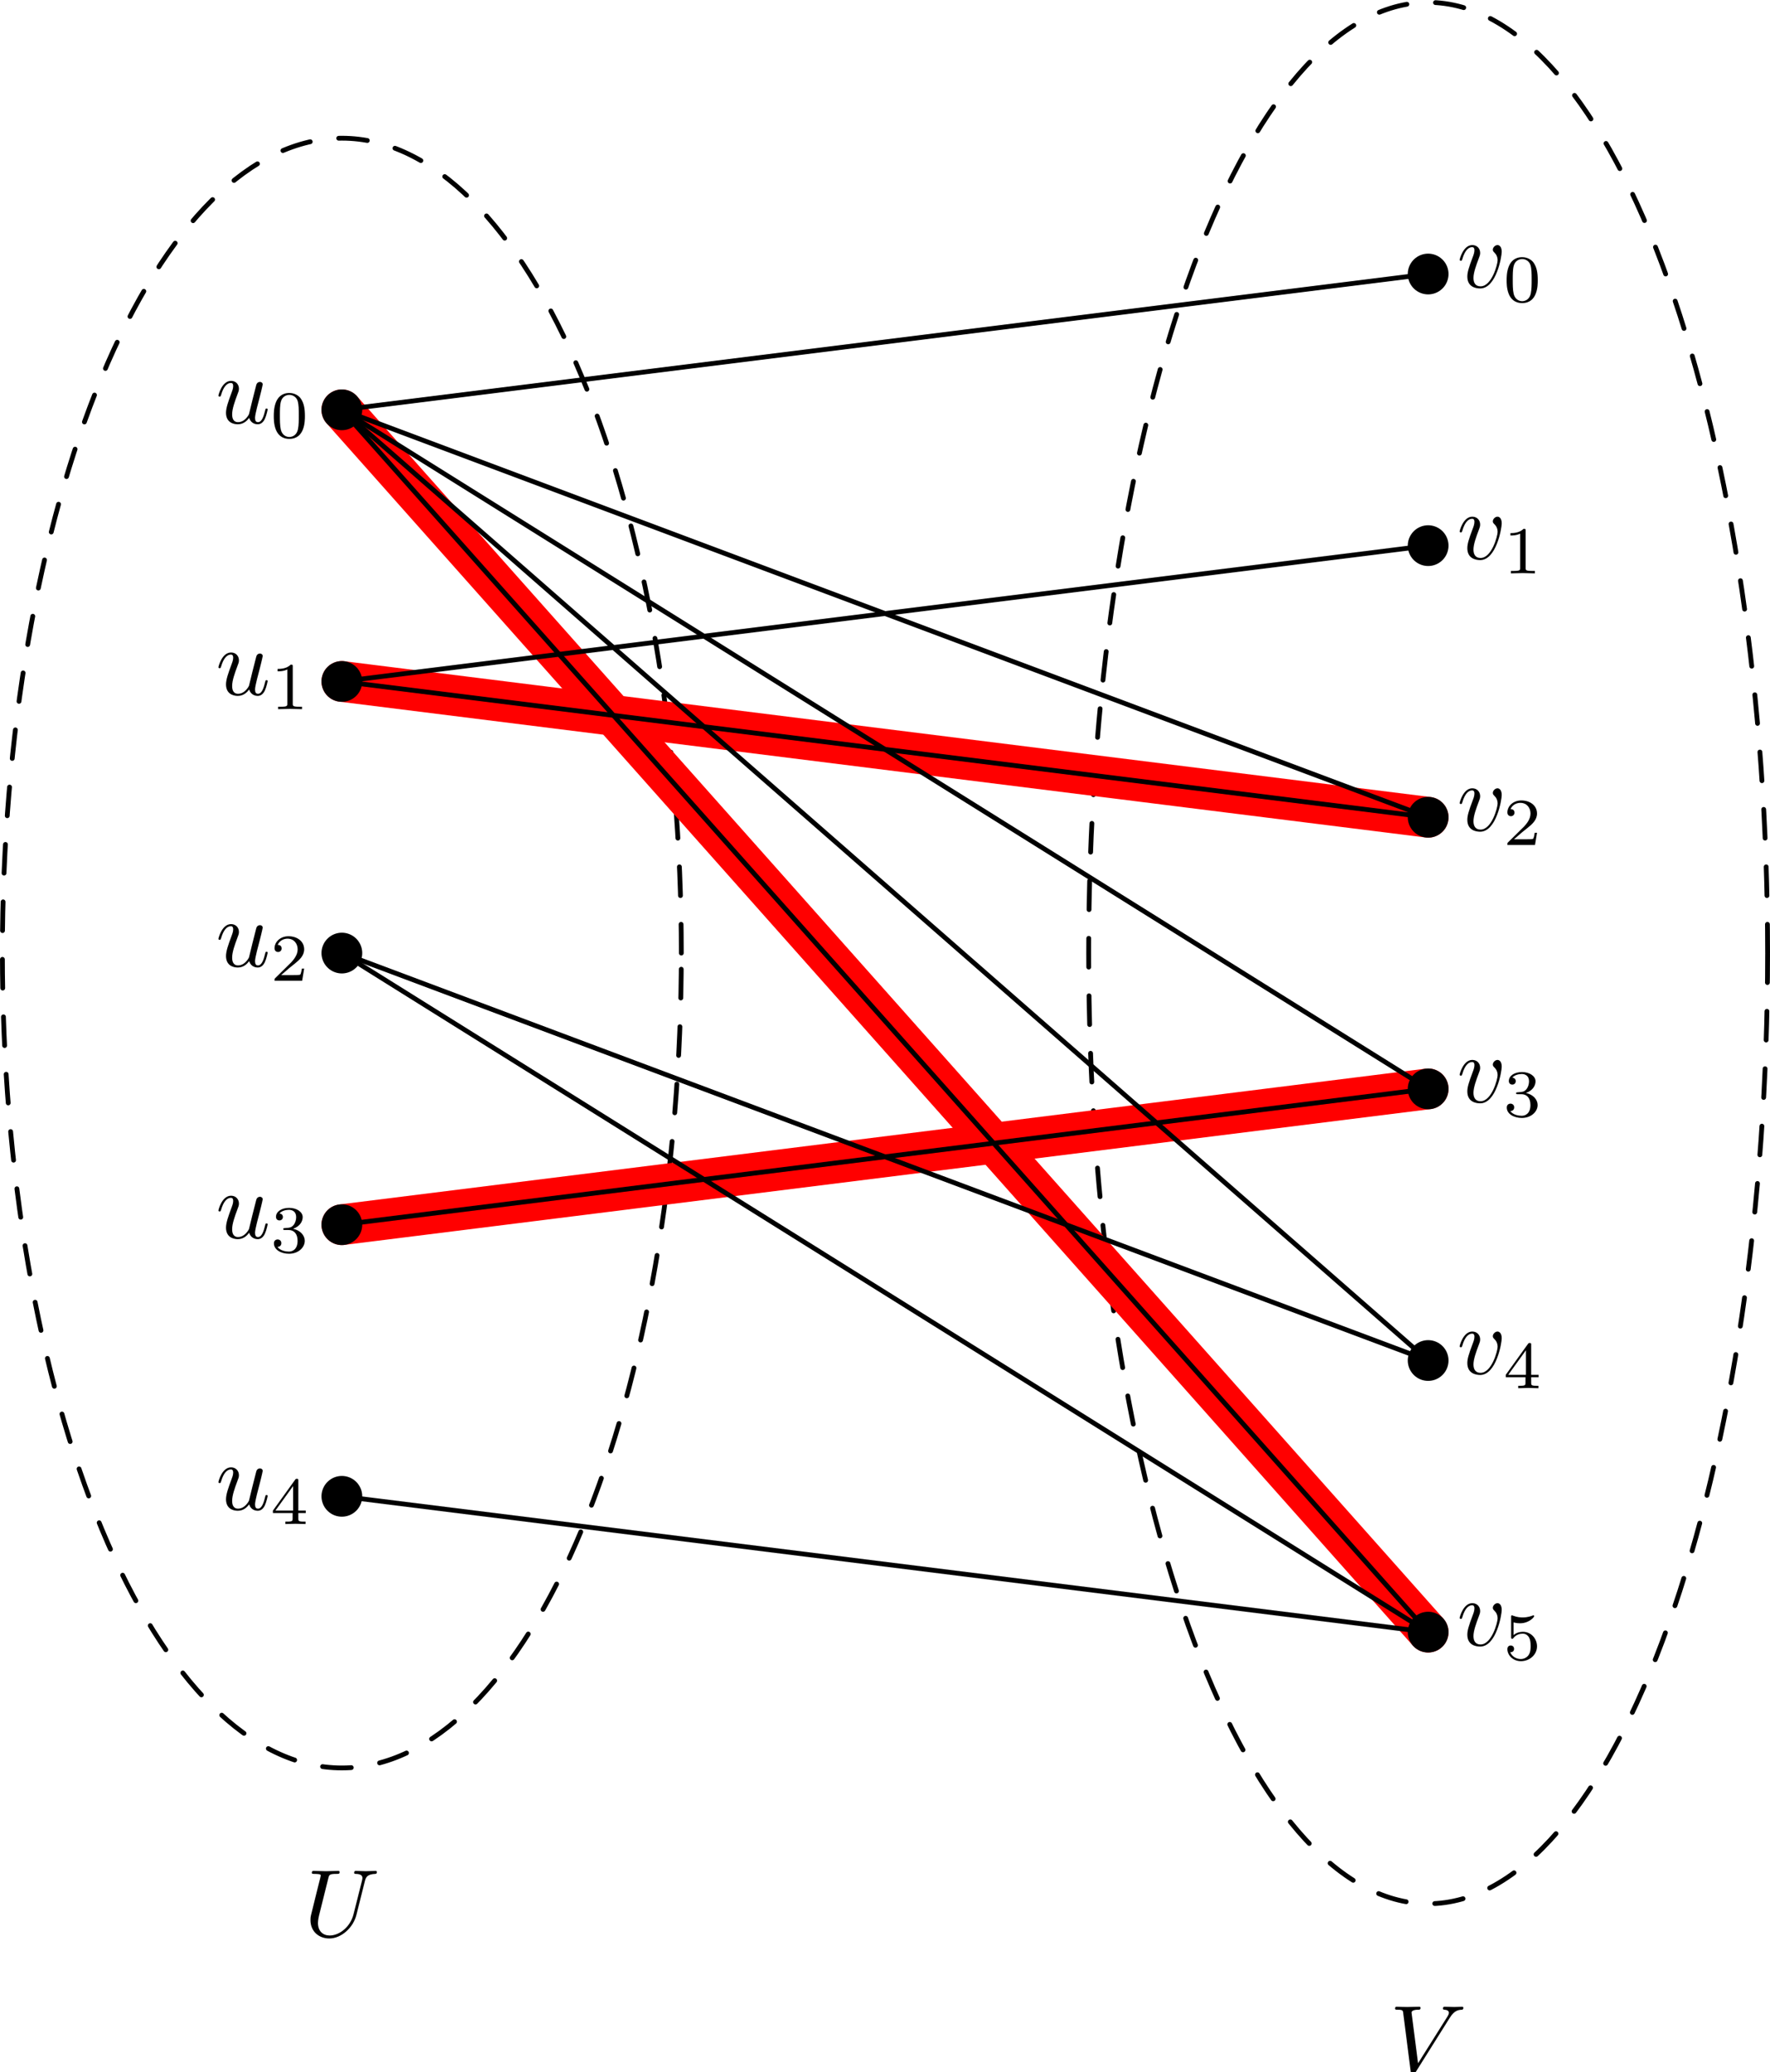 <?xml version="1.0"?>
<!-- Created by MetaPost 2.10 on 2024.04.29:2337 -->
<svg version="1.1" xmlns="http://www.w3.org/2000/svg" xmlns:xlink="http://www.w3.org/1999/xlink" width="369.504" height="432.505" viewBox="0 0 369.504 432.505">
<!-- Original BoundingBox: -71.366150 -346.965210 298.137756 85.539368 -->
  <defs>
    <g transform="scale(0.01,0.01)" id="GLYPHcmmi10_85">
      <path style="fill-rule: evenodd;" d="M635 -578C645 -619,663 -649,743 -652C748 -652,760 -653,760 -672C760 -673,760 -683,747 -683C714 -683,679 -680,645 -680C611 -680,574 -683,541 -683C535 -683,523 -683,523 -663C523 -652,533 -652,541 -652C598 -651,609 -630,609 -608C609 -605,607 -590,606 -587L516 -230C482 -96,367 -9,267 -9C199 -9,145 -53,145 -139C145 -141,145 -173,156 -217L253 -606C262 -642,264 -652,337 -652C363 -652,371 -652,371 -672C371 -683,360 -683,357 -683C329 -683,257 -680,229 -680C200 -680,129 -683,100 -683C92 -683,81 -683,81 -663C81 -652,90 -652,109 -652C111 -652,130 -652,147 -650C165 -648,174 -647,174 -634C174 -628,163 -586,157 -563L135 -475C126 -436,78 -247,74 -228C67 -200,67 -185,67 -170C67 -48,158 22,263 22C389 22,513 -91,546 -223"></path>
    </g>
    <g transform="scale(0.01,0.01)" id="GLYPHcmmi10_86">
      <path style="fill-rule: evenodd;" d="M628 -569C677 -647,719 -650,756 -652C768 -653,769 -670,769 -671C769 -679,764 -683,756 -683C730 -683,701 -680,674 -680C641 -680,607 -683,575 -683C569 -683,556 -683,556 -664C556 -653,565 -652,572 -652C599 -650,618 -640,618 -619C618 -604,603 -582,603 -581L296 -93L228 -622C228 -639,251 -652,297 -652C311 -652,322 -652,322 -672C322 -681,314 -683,308 -683C268 -683,225 -680,184 -680C166 -680,147 -681,129 -681C111 -681,92 -683,75 -683C68 -683,56 -683,56 -664C56 -652,65 -652,81 -652C137 -652,138 -643,141 -618L220 -1C223 19,227 22,240 22C256 22,260 17,268 4"></path>
    </g>
    <g transform="scale(0.01,0.01)" id="GLYPHcmmi10_117">
      <path style="fill-rule: evenodd;" d="M350 -56C361 -15,396 11,439 11C474 11,497 -12,513 -44C530 -80,543 -141,543 -143C543 -153,534 -153,531 -153C521 -153,520 -149,517 -135C503 -79,484 -11,442 -11C421 -11,411 -24,411 -57C411 -79,423 -126,431 -161L459 -269C462 -284,472 -322,476 -337C481 -360,491 -398,491 -404C491 -422,477 -431,462 -431C457 -431,431 -430,423 -396C404 -323,360 -148,348 -95C347 -91,307 -11,234 -11C182 -11,172 -56,172 -93C172 -149,200 -228,226 -297C238 -327,243 -341,243 -360C243 -405,211 -442,161 -442C66 -442,29 -297,29 -288C29 -278,39 -278,41 -278C51 -278,52 -280,57 -296C82 -383,120 -420,158 -420C167 -420,183 -419,183 -387C183 -363,172 -334,166 -319C129 -220,108 -158,108 -109C108 -14,177 11,231 11C297 11,333 -34,350 -56"></path>
    </g>
    <g transform="scale(0.01,0.01)" id="GLYPHcmmi10_118">
      <path style="fill-rule: evenodd;" d="M468 -372C468 -426,442 -442,424 -442C399 -442,375 -416,375 -394C375 -381,380 -375,391 -364C412 -344,425 -318,425 -282C425 -240,364 -11,247 -11C196 -11,173 -46,173 -98C173 -154,200 -227,231 -310C238 -327,243 -341,243 -360C243 -405,211 -442,161 -442C67 -442,29 -297,29 -288C29 -278,39 -278,41 -278C51 -278,52 -280,57 -296C86 -397,129 -420,158 -420C166 -420,183 -420,183 -388C183 -363,173 -336,166 -318C122 -202,109 -156,109 -113C109 -5,197 11,243 11C411 11,468 -320,468 -372"></path>
    </g>
    <g transform="scale(0.007,0.007)" id="GLYPHcmr7_48">
      <path style="fill-rule: evenodd;" d="M516 -319C516 -429,503 -508,457 -578C426 -624,364 -664,284 -664C52 -664,52 -391,52 -319C52 -247,52 20,284 20C516 20,516 -247,516 -319M284 -8C238 -8,177 -35,157 -117C143 -176,143 -258,143 -332C143 -405,143 -481,158 -536C179 -615,243 -636,284 -636C338 -636,390 -603,408 -545C424 -491,425 -419,425 -332C425 -258,425 -184,412 -121C392 -30,324 -8,284 -8"></path>
    </g>
    <g transform="scale(0.007,0.007)" id="GLYPHcmr7_49">
      <path style="fill-rule: evenodd;" d="M335 -636C335 -663,333 -664,305 -664C241 -601,150 -600,109 -600L109 -564C133 -564,199 -564,254 -592L254 -82C254 -49,254 -36,154 -36L116 -36L116 -0C134 -1,257 -4,294 -4C325 -4,451 -1,473 -0L473 -36L435 -36C335 -36,335 -49,335 -82"></path>
    </g>
    <g transform="scale(0.007,0.007)" id="GLYPHcmr7_50">
      <path style="fill-rule: evenodd;" d="M505 -182L471 -182C468 -160,458 -101,445 -91C437 -85,360 -85,346 -85L162 -85C267 -178,302 -206,362 -253C436 -312,505 -374,505 -469C505 -590,399 -664,271 -664C147 -664,63 -577,63 -485C63 -434,106 -429,116 -429C140 -429,169 -446,169 -482C169 -500,162 -535,110 -535C141 -606,209 -628,256 -628C356 -628,408 -550,408 -469C408 -382,346 -313,314 -277L73 -39C63 -30,63 -28,63 -0L475 -0"></path>
    </g>
    <g transform="scale(0.007,0.007)" id="GLYPHcmr7_51">
      <path style="fill-rule: evenodd;" d="M273 -334C351 -334,407 -280,407 -173C407 -49,335 -12,277 -12C237 -12,149 -23,107 -82C154 -84,165 -117,165 -138C165 -170,141 -193,110 -193C82 -193,54 -176,54 -135C54 -41,158 20,279 20C418 20,514 -73,514 -173C514 -251,450 -329,340 -352C445 -390,483 -465,483 -526C483 -605,392 -664,281 -664C170 -664,85 -610,85 -530C85 -496,107 -477,137 -477C168 -477,188 -500,188 -528C188 -557,168 -578,137 -580C172 -624,241 -635,278 -635C323 -635,386 -613,386 -526C386 -484,372 -438,346 -407C313 -369,285 -367,235 -364C210 -362,208 -362,203 -361C201 -361,193 -359,193 -348C193 -334,202 -334,219 -334"></path>
    </g>
    <g transform="scale(0.007,0.007)" id="GLYPHcmr7_52">
      <path style="fill-rule: evenodd;" d="M529 -164L529 -200L418 -200L418 -646C418 -667,418 -674,396 -674C384 -674,380 -674,370 -660L39 -200L39 -164L333 -164L333 -82C333 -48,333 -36,252 -36L225 -36L225 -0C275 -2,339 -4,375 -4C412 -4,476 -2,526 -0L526 -36L499 -36C418 -36,418 -48,418 -82L418 -164M340 -566L340 -200L76 -200"></path>
    </g>
    <g transform="scale(0.007,0.007)" id="GLYPHcmr7_53">
      <path style="fill-rule: evenodd;" d="M155 -558C206 -545,236 -545,252 -545C384 -545,462 -635,462 -650C462 -661,455 -664,450 -664C448 -664,446 -664,442 -661C418 -652,365 -632,291 -632C263 -632,210 -634,145 -659C135 -664,133 -664,132 -664C119 -664,119 -653,119 -637L119 -342C119 -325,119 -313,135 -313C144 -313,145 -315,155 -327C198 -382,259 -390,294 -390C354 -390,381 -342,386 -334C404 -301,410 -263,410 -205C410 -175,410 -116,380 -72C355 -36,312 -12,263 -12C198 -12,131 -48,106 -114C144 -111,163 -136,163 -163C163 -206,126 -214,113 -214C111 -214,63 -214,63 -160C63 -70,145 20,265 20C393 20,505 -75,505 -201C505 -314,419 -418,295 -418C251 -418,199 -407,155 -369"></path>
    </g>
  </defs>
  <path d="M142.232 198.925C142.232 153.815,134.765 110.559,121.475 78.664C108.185 46.769,90.162 28.846,71.366 28.846C52.57 28.846,34.547 46.769,21.257 78.664C7.968 110.559,0.5 153.815,0.5 198.925C0.5 244.035,7.968 287.292,21.257 319.187C34.547 351.081,52.57 369.004,71.366 369.004C90.162 369.004,108.185 351.081,121.475 319.187C134.765 287.292,142.232 244.035,142.232 198.925Z" style="stroke:rgb(0%,0%,0%); stroke-width: 1;stroke-linecap: round;stroke-dasharray: 6 6 ;stroke-linejoin: round;stroke-miterlimit: 10;fill: none;"></path>
  <path d="M369.004 198.925C369.004 146.297,361.536 95.831,348.247 58.62C334.957 21.41,316.933 0.5,298.138 0.5C279.342 0.5,261.318 21.41,248.029 58.62C234.739 95.831,227.272 146.297,227.272 198.925C227.272 251.553,234.739 302.019,248.029 339.23C261.318 376.441,279.342 397.35,298.138 397.35C316.933 397.35,334.957 376.441,348.247 339.23C361.536 302.019,369.004 251.553,369.004 198.925Z" style="stroke:rgb(0%,0%,0%); stroke-width: 1;stroke-linecap: round;stroke-dasharray: 6 6 ;stroke-linejoin: round;stroke-miterlimit: 10;fill: none;"></path>
  <path d="M71.366 85.539L298.138 340.657" style="stroke:rgb(100%,0%,0%); stroke-width: 8.504;stroke-linecap: round;stroke-linejoin: round;stroke-miterlimit: 10;fill: none;"></path>
  <path d="M71.366 142.232L298.138 170.579" style="stroke:rgb(100%,0%,0%); stroke-width: 8.504;stroke-linecap: round;stroke-linejoin: round;stroke-miterlimit: 10;fill: none;"></path>
  <path d="M71.366 255.618L298.138 227.272" style="stroke:rgb(100%,0%,0%); stroke-width: 8.504;stroke-linecap: round;stroke-linejoin: round;stroke-miterlimit: 10;fill: none;"></path>
  <path d="M71.366 85.539l0 0" style="stroke:rgb(0%,0%,0%); stroke-width: 8.504;stroke-linecap: round;stroke-linejoin: round;stroke-miterlimit: 10;fill: none;"></path>
  <path d="M71.366 142.232l0 0" style="stroke:rgb(0%,0%,0%); stroke-width: 8.504;stroke-linecap: round;stroke-linejoin: round;stroke-miterlimit: 10;fill: none;"></path>
  <path d="M71.366 198.925l0 0" style="stroke:rgb(0%,0%,0%); stroke-width: 8.504;stroke-linecap: round;stroke-linejoin: round;stroke-miterlimit: 10;fill: none;"></path>
  <path d="M71.366 255.618l0 0" style="stroke:rgb(0%,0%,0%); stroke-width: 8.504;stroke-linecap: round;stroke-linejoin: round;stroke-miterlimit: 10;fill: none;"></path>
  <path d="M71.366 312.311l0 0" style="stroke:rgb(0%,0%,0%); stroke-width: 8.504;stroke-linecap: round;stroke-linejoin: round;stroke-miterlimit: 10;fill: none;"></path>
  <path d="M298.138 57.193l0 0" style="stroke:rgb(0%,0%,0%); stroke-width: 8.504;stroke-linecap: round;stroke-linejoin: round;stroke-miterlimit: 10;fill: none;"></path>
  <path d="M298.138 113.886l0 0" style="stroke:rgb(0%,0%,0%); stroke-width: 8.504;stroke-linecap: round;stroke-linejoin: round;stroke-miterlimit: 10;fill: none;"></path>
  <path d="M298.138 170.579l0 0" style="stroke:rgb(0%,0%,0%); stroke-width: 8.504;stroke-linecap: round;stroke-linejoin: round;stroke-miterlimit: 10;fill: none;"></path>
  <path d="M298.138 227.272l0 0" style="stroke:rgb(0%,0%,0%); stroke-width: 8.504;stroke-linecap: round;stroke-linejoin: round;stroke-miterlimit: 10;fill: none;"></path>
  <path d="M298.138 283.965l0 0" style="stroke:rgb(0%,0%,0%); stroke-width: 8.504;stroke-linecap: round;stroke-linejoin: round;stroke-miterlimit: 10;fill: none;"></path>
  <path d="M298.138 340.657l0 0" style="stroke:rgb(0%,0%,0%); stroke-width: 8.504;stroke-linecap: round;stroke-linejoin: round;stroke-miterlimit: 10;fill: none;"></path>
  <g transform="matrix(2,-0,-0,2,45.021 88.335)" style="fill: rgb(0%,0%,0%);">
    <use xlink:href="#GLYPHcmmi10_117"></use>
  </g>
  <g transform="matrix(2,-0,-0,2,56.427 91.323)" style="fill: rgb(0%,0%,0%);">
    <use xlink:href="#GLYPHcmr7_48"></use>
  </g>
  <g transform="matrix(2,-0,-0,2,45.021 145.027)" style="fill: rgb(0%,0%,0%);">
    <use xlink:href="#GLYPHcmmi10_117"></use>
  </g>
  <g transform="matrix(2,-0,-0,2,56.427 148.016)" style="fill: rgb(0%,0%,0%);">
    <use xlink:href="#GLYPHcmr7_49"></use>
  </g>
  <g transform="matrix(2,-0,-0,2,45.021 201.72)" style="fill: rgb(0%,0%,0%);">
    <use xlink:href="#GLYPHcmmi10_117"></use>
  </g>
  <g transform="matrix(2,-0,-0,2,56.427 204.709)" style="fill: rgb(0%,0%,0%);">
    <use xlink:href="#GLYPHcmr7_50"></use>
  </g>
  <g transform="matrix(2,-0,-0,2,45.021 258.413)" style="fill: rgb(0%,0%,0%);">
    <use xlink:href="#GLYPHcmmi10_117"></use>
  </g>
  <g transform="matrix(2,-0,-0,2,56.427 261.402)" style="fill: rgb(0%,0%,0%);">
    <use xlink:href="#GLYPHcmr7_51"></use>
  </g>
  <g transform="matrix(2,-0,-0,2,45.021 315.106)" style="fill: rgb(0%,0%,0%);">
    <use xlink:href="#GLYPHcmmi10_117"></use>
  </g>
  <g transform="matrix(2,-0,-0,2,56.427 318.095)" style="fill: rgb(0%,0%,0%);">
    <use xlink:href="#GLYPHcmr7_52"></use>
  </g>
  <g transform="matrix(2,-0,-0,2,304.138 59.988)" style="fill: rgb(0%,0%,0%);">
    <use xlink:href="#GLYPHcmmi10_118"></use>
  </g>
  <g transform="matrix(2,-0,-0,2,313.796 62.977)" style="fill: rgb(0%,0%,0%);">
    <use xlink:href="#GLYPHcmr7_48"></use>
  </g>
  <g transform="matrix(2,-0,-0,2,304.138 116.681)" style="fill: rgb(0%,0%,0%);">
    <use xlink:href="#GLYPHcmmi10_118"></use>
  </g>
  <g transform="matrix(2,-0,-0,2,313.796 119.67)" style="fill: rgb(0%,0%,0%);">
    <use xlink:href="#GLYPHcmr7_49"></use>
  </g>
  <g transform="matrix(2,-0,-0,2,304.138 173.374)" style="fill: rgb(0%,0%,0%);">
    <use xlink:href="#GLYPHcmmi10_118"></use>
  </g>
  <g transform="matrix(2,-0,-0,2,313.796 176.363)" style="fill: rgb(0%,0%,0%);">
    <use xlink:href="#GLYPHcmr7_50"></use>
  </g>
  <g transform="matrix(2,-0,-0,2,304.138 230.067)" style="fill: rgb(0%,0%,0%);">
    <use xlink:href="#GLYPHcmmi10_118"></use>
  </g>
  <g transform="matrix(2,-0,-0,2,313.796 233.056)" style="fill: rgb(0%,0%,0%);">
    <use xlink:href="#GLYPHcmr7_51"></use>
  </g>
  <g transform="matrix(2,-0,-0,2,304.138 286.76)" style="fill: rgb(0%,0%,0%);">
    <use xlink:href="#GLYPHcmmi10_118"></use>
  </g>
  <g transform="matrix(2,-0,-0,2,313.796 289.748)" style="fill: rgb(0%,0%,0%);">
    <use xlink:href="#GLYPHcmr7_52"></use>
  </g>
  <g transform="matrix(2,-0,-0,2,304.138 343.453)" style="fill: rgb(0%,0%,0%);">
    <use xlink:href="#GLYPHcmmi10_118"></use>
  </g>
  <g transform="matrix(2,-0,-0,2,313.796 346.441)" style="fill: rgb(0%,0%,0%);">
    <use xlink:href="#GLYPHcmr7_53"></use>
  </g>
  <path d="M71.366 85.539L298.138 57.193" style="stroke:rgb(0%,0%,0%); stroke-width: 1;stroke-linecap: round;stroke-linejoin: round;stroke-miterlimit: 10;fill: none;"></path>
  <path d="M71.366 85.539L298.138 170.579" style="stroke:rgb(0%,0%,0%); stroke-width: 1;stroke-linecap: round;stroke-linejoin: round;stroke-miterlimit: 10;fill: none;"></path>
  <path d="M71.366 85.539L298.138 227.272" style="stroke:rgb(0%,0%,0%); stroke-width: 1;stroke-linecap: round;stroke-linejoin: round;stroke-miterlimit: 10;fill: none;"></path>
  <path d="M71.366 85.539L298.138 283.965" style="stroke:rgb(0%,0%,0%); stroke-width: 1;stroke-linecap: round;stroke-linejoin: round;stroke-miterlimit: 10;fill: none;"></path>
  <path d="M71.366 85.539L298.138 340.657" style="stroke:rgb(0%,0%,0%); stroke-width: 1;stroke-linecap: round;stroke-linejoin: round;stroke-miterlimit: 10;fill: none;"></path>
  <path d="M71.366 142.232L298.138 113.886" style="stroke:rgb(0%,0%,0%); stroke-width: 1;stroke-linecap: round;stroke-linejoin: round;stroke-miterlimit: 10;fill: none;"></path>
  <path d="M71.366 142.232L298.138 170.579" style="stroke:rgb(0%,0%,0%); stroke-width: 1;stroke-linecap: round;stroke-linejoin: round;stroke-miterlimit: 10;fill: none;"></path>
  <path d="M71.366 198.925L298.138 283.965" style="stroke:rgb(0%,0%,0%); stroke-width: 1;stroke-linecap: round;stroke-linejoin: round;stroke-miterlimit: 10;fill: none;"></path>
  <path d="M71.366 198.925L298.138 340.657" style="stroke:rgb(0%,0%,0%); stroke-width: 1;stroke-linecap: round;stroke-linejoin: round;stroke-miterlimit: 10;fill: none;"></path>
  <path d="M71.366 255.618L298.138 227.272" style="stroke:rgb(0%,0%,0%); stroke-width: 1;stroke-linecap: round;stroke-linejoin: round;stroke-miterlimit: 10;fill: none;"></path>
  <path d="M71.366 312.311L298.138 340.657" style="stroke:rgb(0%,0%,0%); stroke-width: 1;stroke-linecap: round;stroke-linejoin: round;stroke-miterlimit: 10;fill: none;"></path>
  <g transform="matrix(2,-0,-0,2,63.478 404.158)" style="fill: rgb(0%,0%,0%);">
    <use xlink:href="#GLYPHcmmi10_85"></use>
  </g>
  <g transform="matrix(2,-0,-0,2,290.112 432.505)" style="fill: rgb(0%,0%,0%);">
    <use xlink:href="#GLYPHcmmi10_86"></use>
  </g>
</svg>
